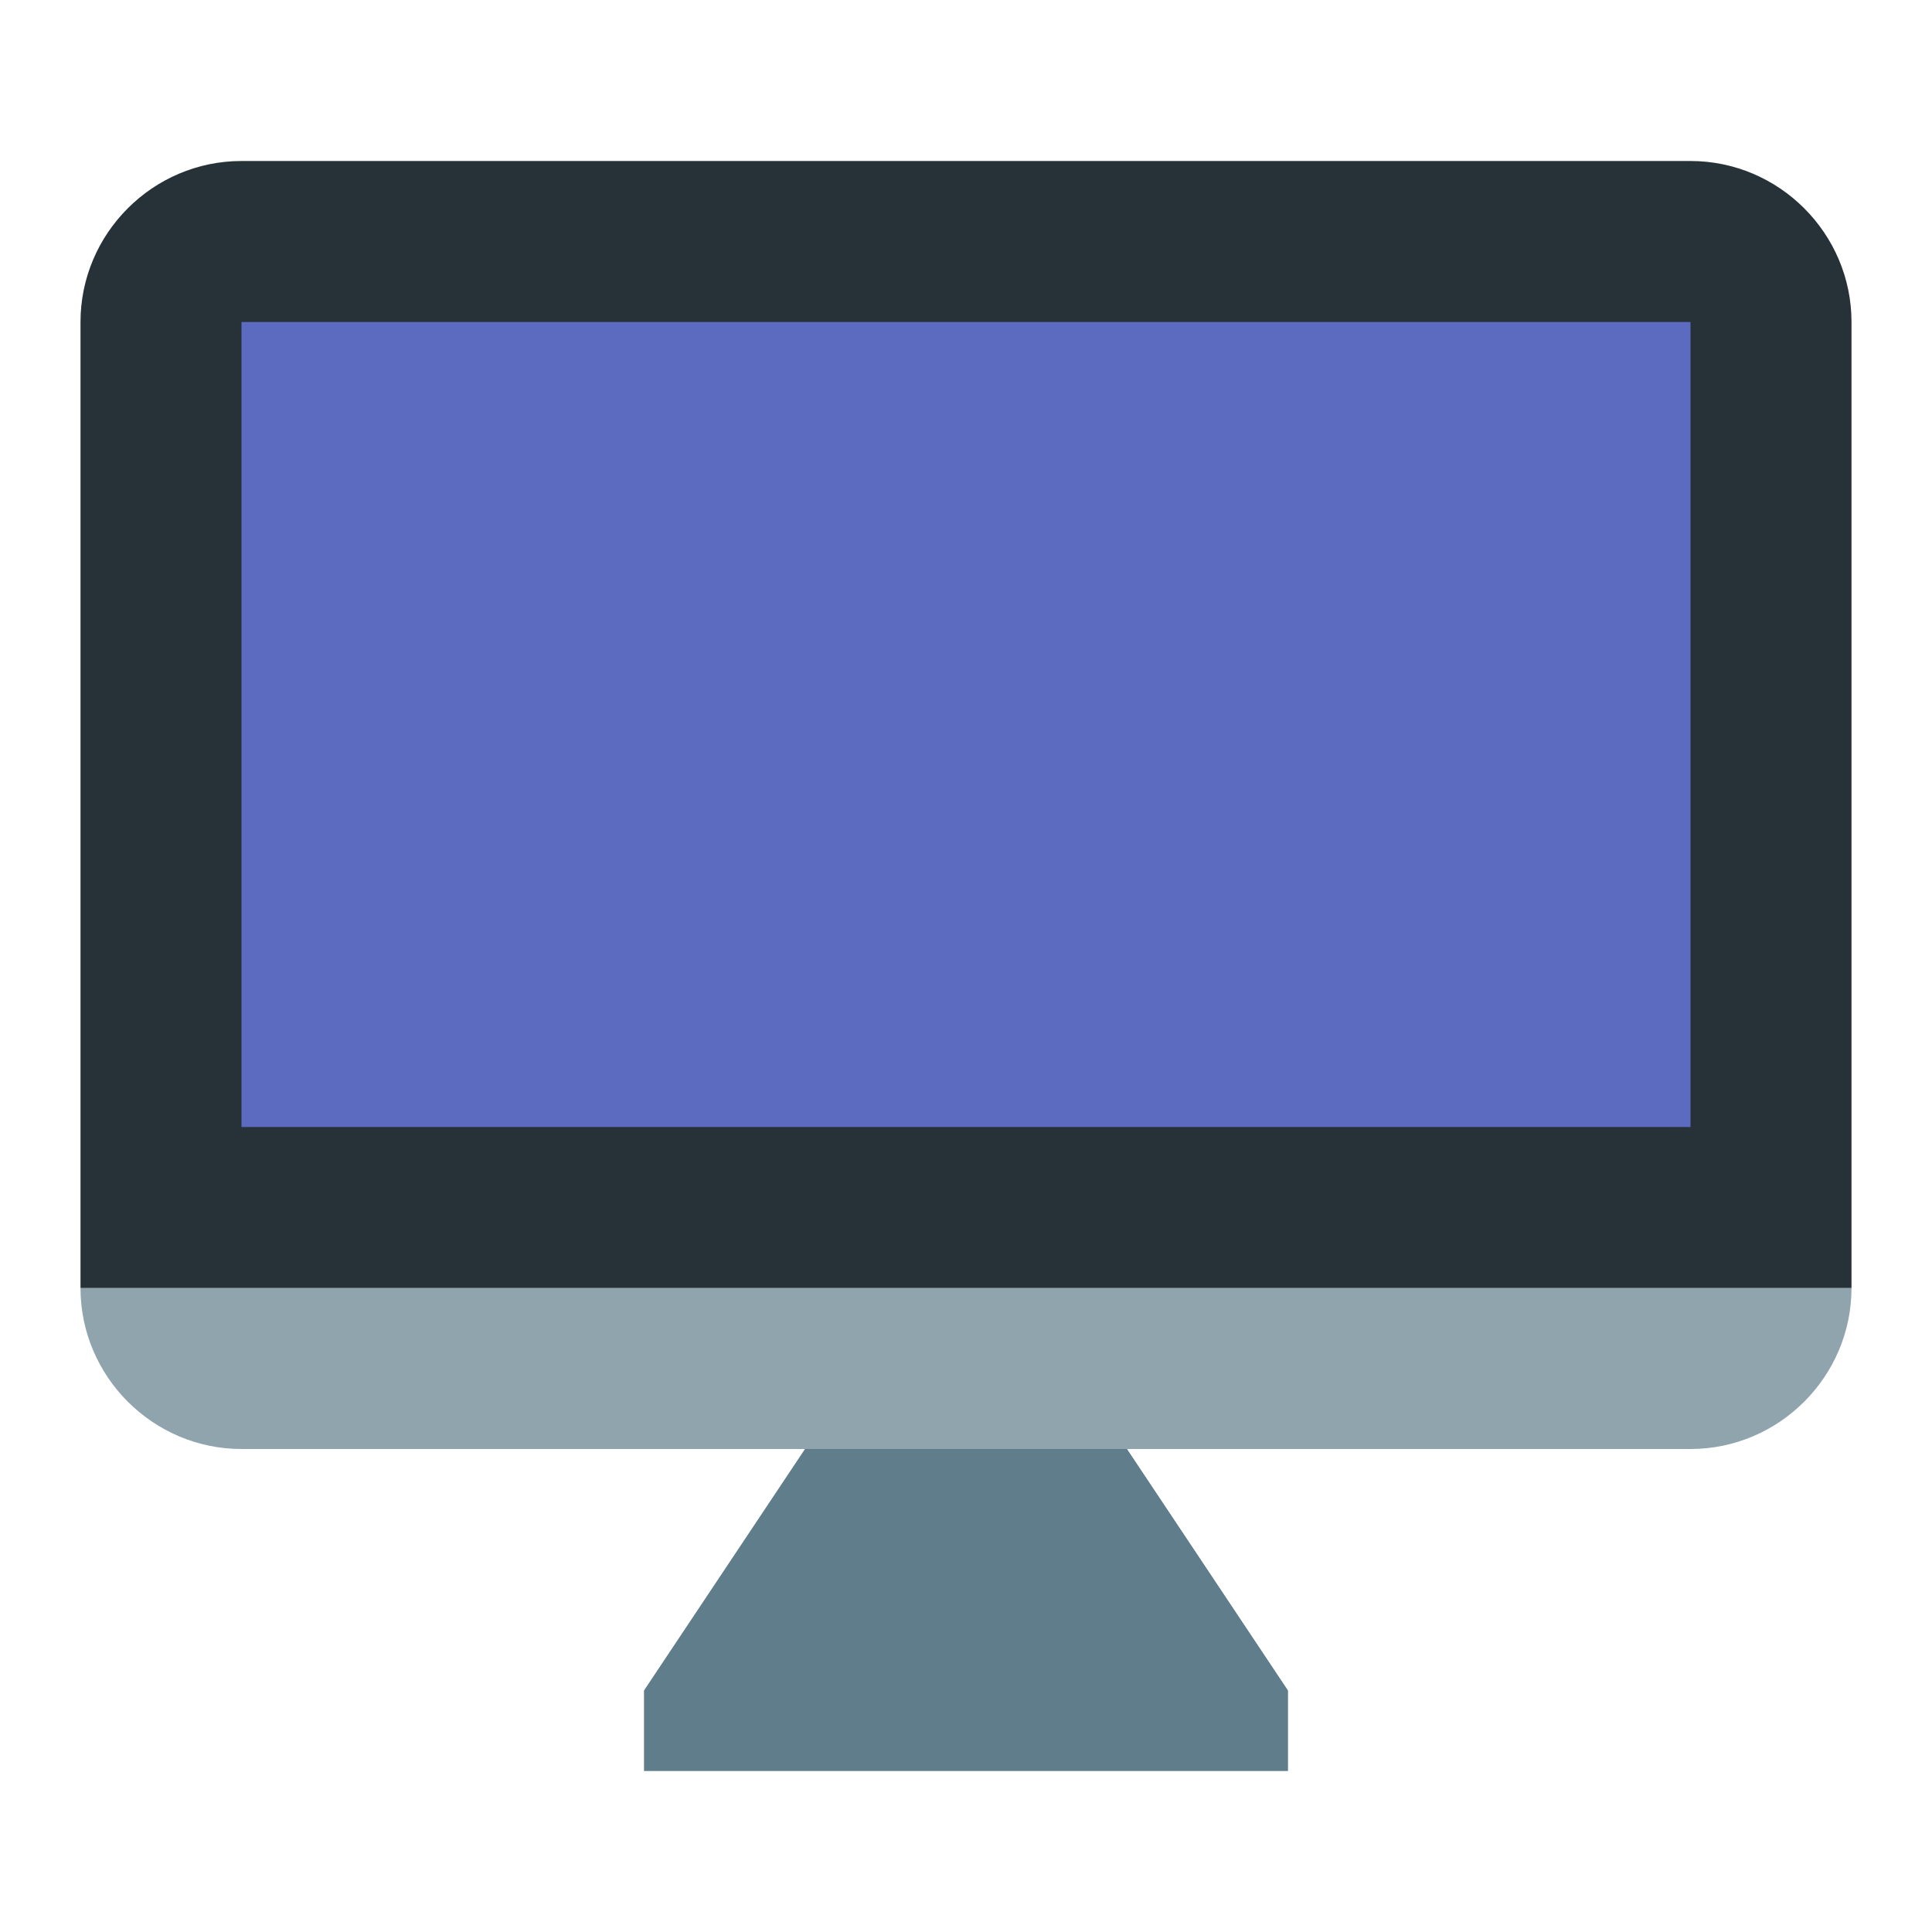 <?xml version="1.0" encoding="utf-8"?>
<!-- Generator: Adobe Illustrator 15.0.0, SVG Export Plug-In . SVG Version: 6.00 Build 0)  -->
<!DOCTYPE svg PUBLIC "-//W3C//DTD SVG 1.1//EN" "http://www.w3.org/Graphics/SVG/1.1/DTD/svg11.dtd">
<svg version="1.1" id="Layer_1" xmlns="http://www.w3.org/2000/svg" xmlns:xlink="http://www.w3.org/1999/xlink" x="0px" y="0px"
	 width="24px" height="24px" viewBox="0 0 24 24" enable-background="new 0 0 24 24" xml:space="preserve">
<path fill="none" d="M0,0h24v24H0V0z"/>
<polygon fill="#607D8B" points="10,18 8,21 8,22 16,22 16,21 14,18 "/>
<path fill="#90A4AE" d="M3,18c1.167,0,16.5,0,18,0c1.1,0,2-0.9,2-2H1C1,17.1,1.9,18,3,18z"/>
<path fill="#263238" d="M21,2H3C1.9,2,1,2.9,1,4v12h22V4C23,2.9,22.1,2,21,2z"/>
<rect x="3" y="4" fill="#5C6BC0" width="18" height="10"/>
</svg>
